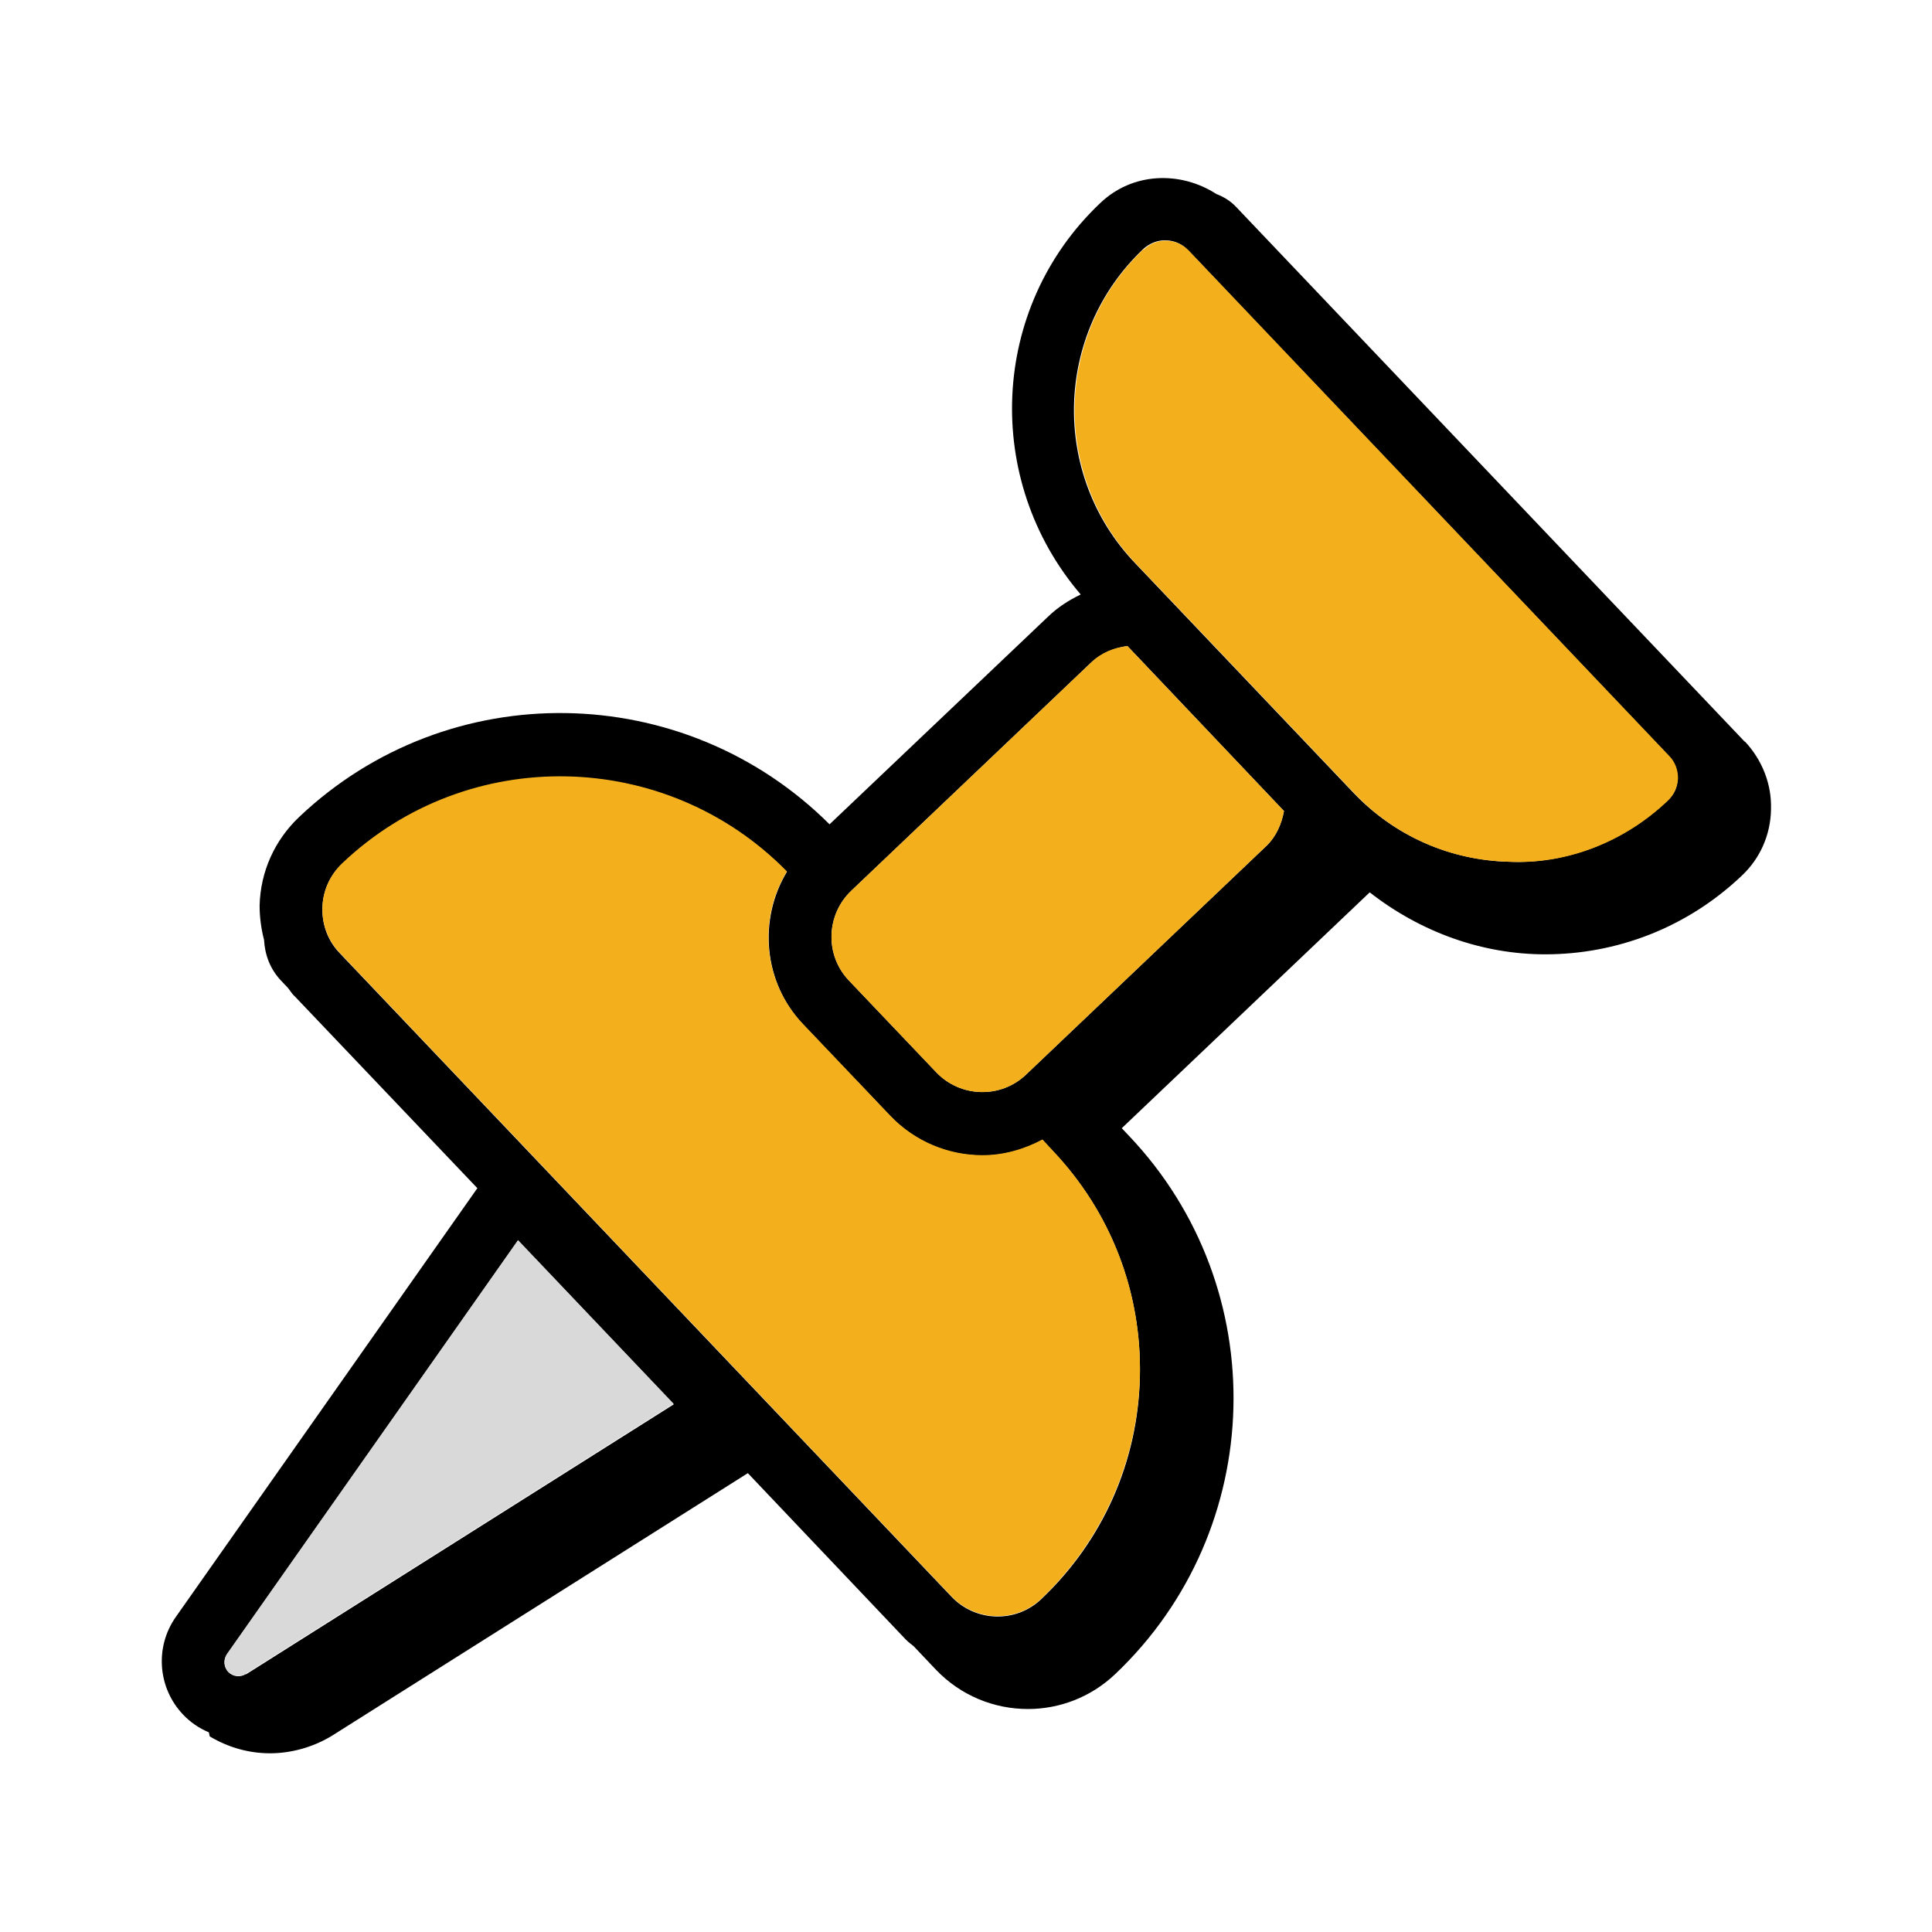 <svg width="48" height="48" viewBox="0 0 48 48" fill="none" xmlns="http://www.w3.org/2000/svg">
<path d="M43.35 18.43L30.71 5.14C30.57 4.99 30.4 4.89 30.22 4.82C29.32 4.24 28.13 4.28 27.33 5.05C24.59 7.65 24.42 11.93 26.85 14.77C26.56 14.91 26.29 15.08 26.05 15.31L20.61 20.48C17 16.88 11.15 16.77 7.43 20.3C6.82 20.88 6.47 21.66 6.45 22.5C6.45 22.79 6.49 23.08 6.56 23.35C6.58 23.72 6.71 24.07 6.97 24.35L7.15 24.54C7.21 24.61 7.25 24.69 7.32 24.75L11.86 29.52L4.37 40.17C3.84 40.92 3.92 41.94 4.55 42.6C4.73 42.79 4.95 42.94 5.19 43.04L5.21 43.14C5.68 43.42 6.19 43.56 6.71 43.56C7.23 43.56 7.79 43.41 8.27 43.11L18.58 36.6L22.51 40.74C22.57 40.8 22.64 40.85 22.7 40.9L23.25 41.48C23.87 42.13 24.7 42.46 25.54 42.46C26.32 42.46 27.1 42.17 27.71 41.59C31.49 38 31.64 32 28.05 28.22L27.87 28.03L34.03 22.17C35.31 23.17 36.84 23.71 38.39 23.71C40.15 23.71 41.9 23.06 43.27 21.76C43.73 21.33 43.99 20.74 44 20.11C44.02 19.48 43.78 18.88 43.35 18.42V18.43ZM6.11 41.59C5.97 41.68 5.79 41.66 5.67 41.54C5.56 41.42 5.54 41.24 5.64 41.1L12.87 30.82L16.74 34.89L6.11 41.6V41.59ZM8.44 23.68C8.15 23.38 8 22.98 8.01 22.56C8.02 22.14 8.19 21.75 8.5 21.46C11.62 18.5 16.55 18.6 19.55 21.66C18.84 22.84 18.96 24.4 19.95 25.45L22.12 27.73C22.74 28.38 23.57 28.71 24.41 28.71C24.92 28.71 25.44 28.57 25.9 28.32L26.15 28.59C27.6 30.11 28.37 32.11 28.32 34.22C28.27 36.32 27.4 38.28 25.87 39.73C25.24 40.33 24.24 40.3 23.64 39.67L8.44 23.68ZM27.12 16.45C27.37 16.22 27.68 16.1 28.01 16.05L31.9 20.15C31.84 20.47 31.71 20.78 31.46 21.02L25.49 26.7C24.86 27.3 23.86 27.27 23.26 26.64L21.09 24.36C20.49 23.73 20.52 22.73 21.15 22.13L27.12 16.45ZM29.52 6.22L41.46 18.78C41.6 18.93 41.68 19.13 41.68 19.34C41.68 19.55 41.59 19.75 41.43 19.89C40.36 20.91 38.93 21.47 37.49 21.41C36.02 21.37 34.65 20.77 33.63 19.7L28.2 13.99C26.1 11.79 26.19 8.29 28.4 6.19C28.55 6.05 28.75 5.97 28.94 5.97C29.15 5.97 29.36 6.05 29.51 6.21L29.52 6.22Z" fill="black"/>
<path d="M25.87 39.72C27.39 38.27 28.26 36.31 28.32 34.21C28.37 32.11 27.6 30.11 26.15 28.58L25.9 28.31C25.43 28.56 24.92 28.7 24.41 28.7C23.58 28.7 22.74 28.37 22.12 27.72L19.95 25.44C18.95 24.39 18.83 22.83 19.55 21.65C16.55 18.59 11.62 18.48 8.5 21.45C8.2 21.74 8.02 22.13 8.01 22.55C8 22.97 8.15 23.37 8.44 23.67L23.64 39.66C24.24 40.29 25.24 40.32 25.87 39.72Z" fill="#F3AF1C"/>
<path d="M21.09 24.36L23.26 26.64C23.86 27.27 24.86 27.3 25.49 26.7L31.46 21.02C31.71 20.78 31.84 20.47 31.9 20.15L28.01 16.05C27.68 16.09 27.37 16.21 27.12 16.45L21.15 22.13C20.52 22.73 20.49 23.73 21.09 24.36Z" fill="#F3AF1C"/>
<path d="M28.41 6.19C26.21 8.29 26.12 11.78 28.21 13.99L33.64 19.7C34.65 20.77 36.03 21.38 37.5 21.41C38.94 21.48 40.37 20.91 41.44 19.89C41.59 19.74 41.68 19.55 41.69 19.34C41.69 19.13 41.62 18.93 41.47 18.78L29.53 6.22C29.37 6.06 29.17 5.98 28.96 5.98C28.76 5.98 28.57 6.05 28.42 6.2L28.41 6.19Z" fill="#F3AF1C"/>
<path d="M16.74 34.88L12.87 30.81L5.64 41.09C5.55 41.22 5.56 41.41 5.67 41.53C5.79 41.65 5.97 41.67 6.11 41.58L16.74 34.87V34.88Z" fill="#D9D9D9"/>
</svg>
